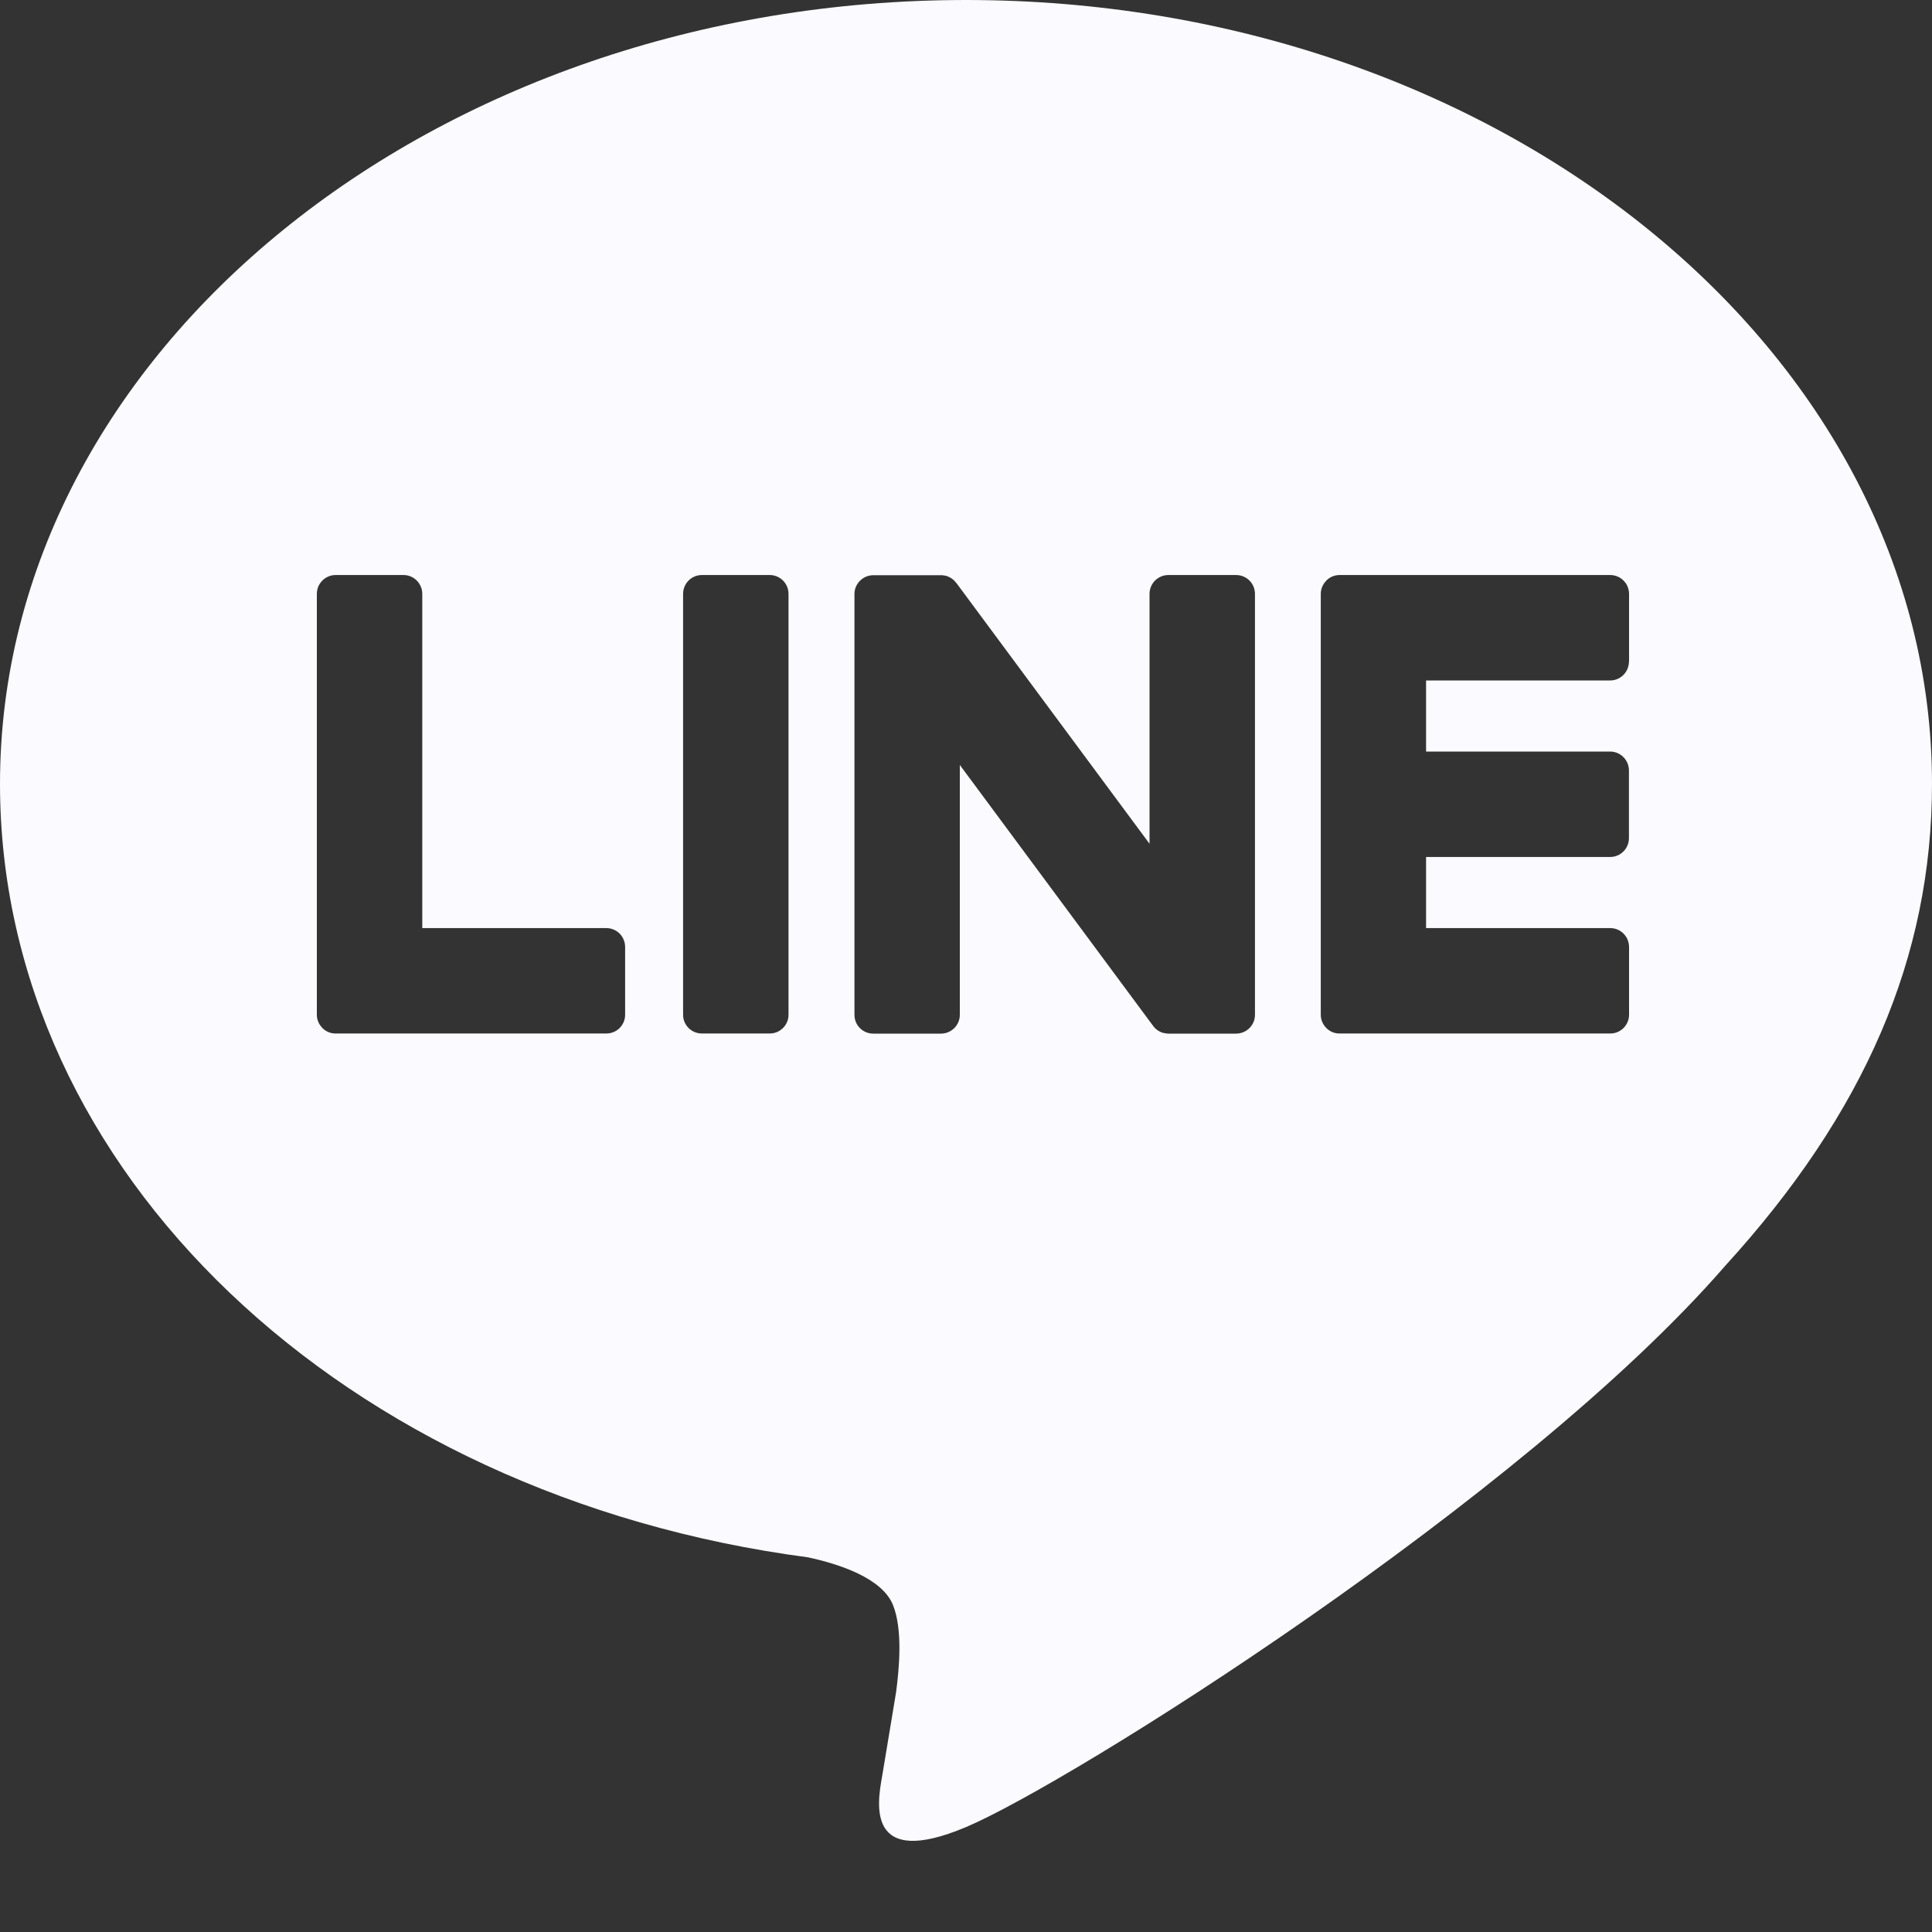 <svg width="30" height="30" viewBox="0 0 30 30" fill="none" xmlns="http://www.w3.org/2000/svg">
<rect x="0" y="0" width="30" height="30" fill="#333333" stroke="none"/>
<path d="M15 0C23.271 0 30 5.46 30 12.172C30 14.859 28.959 17.278 26.784 19.661C23.638 23.284 16.601 27.696 15 28.371C13.444 29.027 13.624 28.001 13.695 27.596L13.701 27.562L13.914 26.278C13.965 25.896 14.018 25.301 13.866 24.922C13.697 24.504 13.033 24.287 12.546 24.182C5.336 23.231 0 18.189 0 12.172C0 5.46 6.731 0 15 0ZM9.416 14.411H6.557V9.221C6.557 9.144 6.526 9.07 6.472 9.015C6.417 8.96 6.343 8.929 6.266 8.929H5.213C5.174 8.929 5.136 8.936 5.101 8.951C5.065 8.966 5.033 8.987 5.006 9.014C4.979 9.042 4.957 9.074 4.942 9.109C4.928 9.145 4.92 9.183 4.92 9.221V15.758C4.92 15.834 4.952 15.908 5.003 15.958V15.96L5.006 15.964L5.01 15.967C5.064 16.02 5.137 16.049 5.213 16.048H9.416C9.578 16.048 9.707 15.917 9.707 15.756V14.706C9.707 14.667 9.7 14.629 9.685 14.594C9.671 14.558 9.65 14.526 9.623 14.498C9.596 14.471 9.563 14.449 9.528 14.434C9.493 14.419 9.455 14.412 9.416 14.411ZM10.899 8.929C10.822 8.929 10.747 8.96 10.693 9.014C10.638 9.069 10.607 9.144 10.607 9.221V15.758C10.607 15.919 10.738 16.048 10.899 16.048H11.953C12.114 16.048 12.244 15.917 12.244 15.758V9.221C12.244 9.144 12.213 9.07 12.159 9.015C12.104 8.96 12.03 8.929 11.953 8.929H10.899ZM18.142 8.929C18.065 8.929 17.991 8.96 17.936 9.014C17.881 9.069 17.85 9.144 17.85 9.221V13.102L14.856 9.06C14.848 9.05 14.84 9.041 14.831 9.032V9.03C14.825 9.023 14.819 9.017 14.812 9.011L14.807 9.006C14.8 8.999 14.794 8.994 14.786 8.989H14.784L14.775 8.981L14.769 8.977C14.766 8.975 14.763 8.973 14.76 8.972L14.745 8.963H14.741L14.736 8.959L14.717 8.951L14.709 8.947C14.703 8.945 14.697 8.943 14.691 8.942H14.687L14.681 8.94L14.664 8.936H14.653L14.648 8.934H14.64L14.636 8.932H13.56C13.483 8.932 13.409 8.963 13.354 9.018C13.299 9.072 13.268 9.146 13.268 9.223V15.759C13.268 15.921 13.399 16.05 13.56 16.05H14.61C14.773 16.05 14.904 15.919 14.904 15.759V11.878L17.904 15.928C17.924 15.956 17.949 15.98 17.977 15.999L17.979 16.001L17.998 16.012L18.006 16.016C18.01 16.019 18.015 16.022 18.021 16.024L18.034 16.029L18.043 16.033C18.049 16.035 18.056 16.037 18.062 16.039H18.067C18.092 16.046 18.117 16.049 18.142 16.05H19.192C19.356 16.05 19.487 15.919 19.487 15.759V9.221C19.487 9.144 19.456 9.069 19.401 9.014C19.346 8.96 19.272 8.929 19.194 8.929H18.142ZM25.296 10.273V9.223C25.296 9.185 25.288 9.147 25.274 9.111C25.26 9.075 25.238 9.043 25.211 9.016C25.184 8.988 25.152 8.967 25.117 8.952C25.081 8.937 25.043 8.929 25.005 8.929H20.801C20.726 8.929 20.653 8.958 20.599 9.011H20.597L20.595 9.015L20.591 9.021C20.539 9.074 20.509 9.146 20.509 9.221V15.758C20.509 15.834 20.541 15.908 20.591 15.958L20.595 15.964L20.599 15.967C20.653 16.02 20.726 16.049 20.801 16.048H25.005C25.166 16.048 25.296 15.917 25.296 15.756V14.706C25.296 14.667 25.288 14.629 25.274 14.594C25.26 14.558 25.238 14.526 25.211 14.498C25.184 14.471 25.152 14.449 25.117 14.434C25.081 14.419 25.043 14.412 25.005 14.411H22.144V13.307H25.003C25.164 13.307 25.294 13.176 25.294 13.014V11.964C25.294 11.926 25.287 11.888 25.272 11.852C25.258 11.817 25.236 11.784 25.209 11.757C25.182 11.73 25.15 11.708 25.115 11.693C25.079 11.678 25.041 11.67 25.003 11.67H22.144V10.566H25.003C25.164 10.566 25.294 10.434 25.294 10.273H25.296Z" fill="#FAFAFF"/>
</svg>
